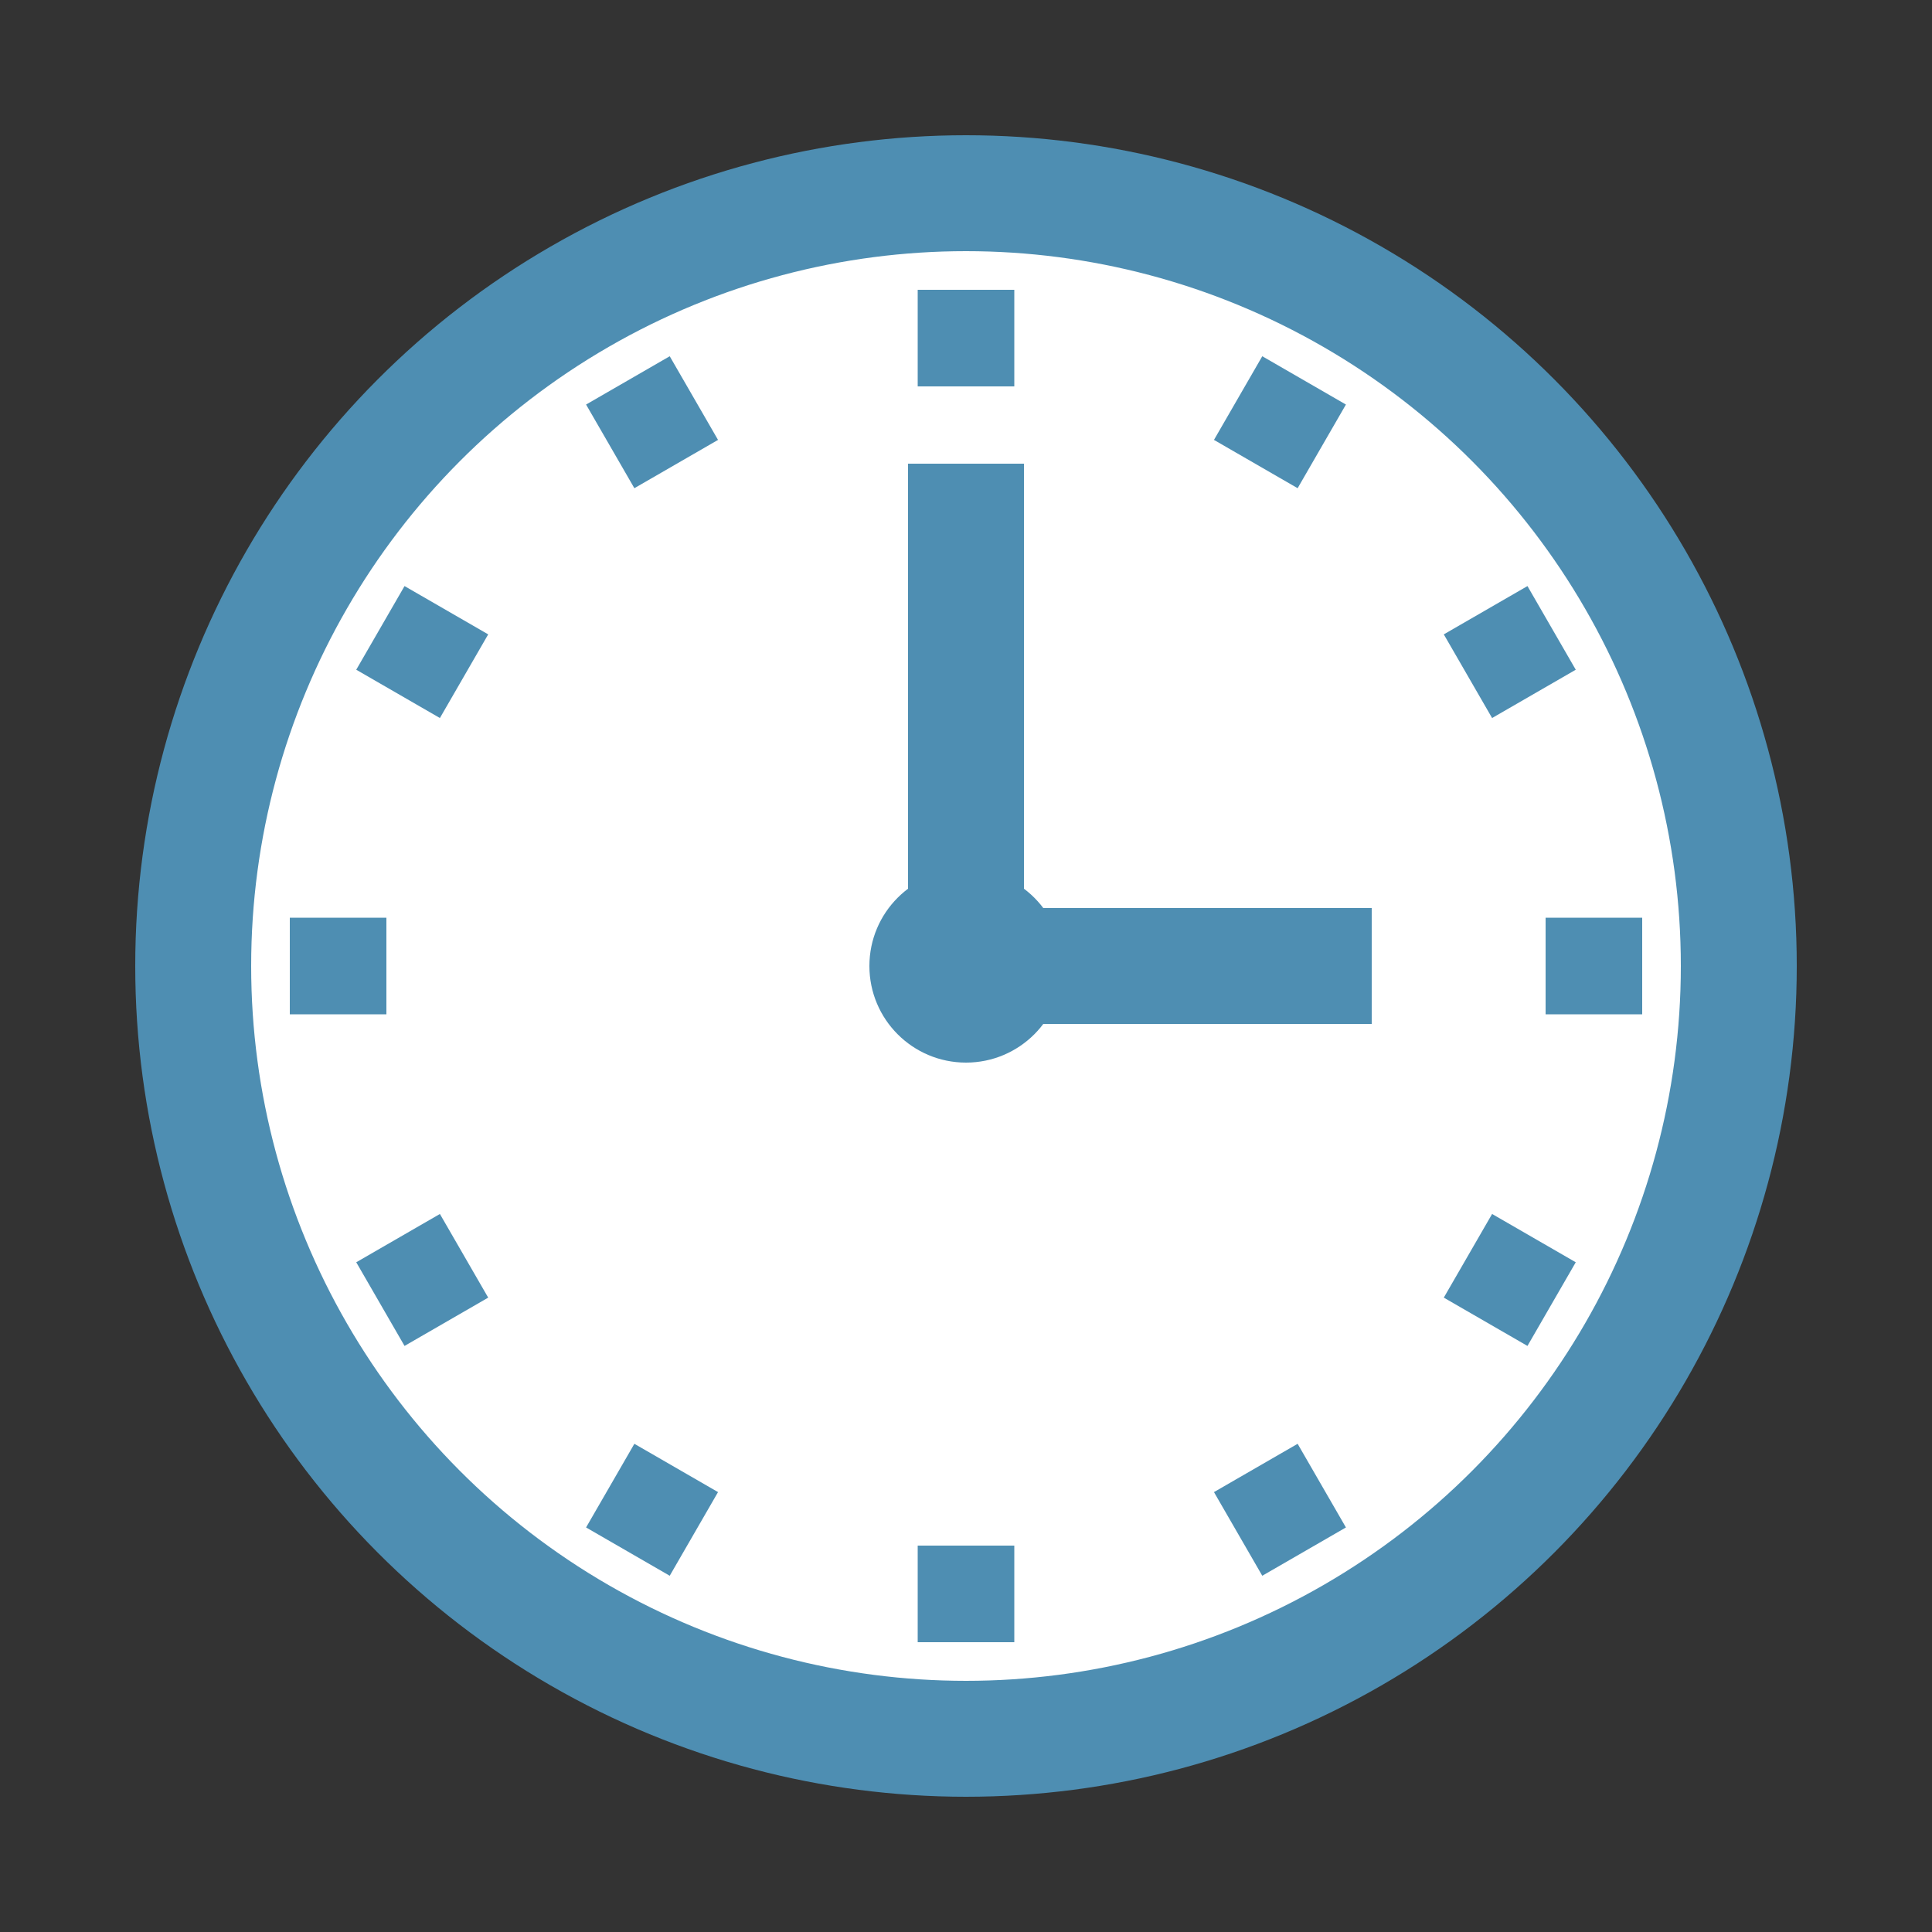 <svg height="40px" viewBox="0 0 200 200" width="40px">
  <rect x="0" y="0" width="200" height="200" fill="#333333" stroke="none"/>
  <circle cx="100" cy="100" id="circle" r="80" stroke="rgb(78, 142, 178)" stroke-width="12px" fill="white" />
  <g>
    <line id="hourhand" transform="rotate(90 100 100)" x1="100" x2="100" y1="100" y2="58" stroke="rgb(78, 142, 178)" stroke-width="12px" />
    <line id="minutehand" x1="100" x2="100" y1="100" y2="48" stroke="rgb(78, 142, 178)" stroke-width="12px" />
  </g>
  <circle cx="100" cy="100" r="10" fill="rgb(78, 142, 178)" />
  <line transform="rotate(0 100 100)" x1="100" x2="100" y1="30" y2="40" stroke="rgb(78, 142, 178)" stroke-width="10px" />
  <line transform="rotate(30 100 100)" x1="100" x2="100" y1="30" y2="40" stroke="rgb(78, 142, 178)" stroke-width="10px" />
  <line transform="rotate(60 100 100)" x1="100" x2="100" y1="30" y2="40" stroke="rgb(78, 142, 178)" stroke-width="10px" />
  <line transform="rotate(90 100 100)" x1="100" x2="100" y1="30" y2="40" stroke="rgb(78, 142, 178)" stroke-width="10px" />
  <line transform="rotate(120 100 100)" x1="100" x2="100" y1="30" y2="40" stroke="rgb(78, 142, 178)" stroke-width="10px" />
  <line transform="rotate(150 100 100)" x1="100" x2="100" y1="30" y2="40" stroke="rgb(78, 142, 178)" stroke-width="10px" />
  <line transform="rotate(180 100 100)" x1="100" x2="100" y1="30" y2="40" stroke="rgb(78, 142, 178)" stroke-width="10px" />
  <line transform="rotate(210 100 100)" x1="100" x2="100" y1="30" y2="40" stroke="rgb(78, 142, 178)" stroke-width="10px" />
  <line transform="rotate(240 100 100)" x1="100" x2="100" y1="30" y2="40" stroke="rgb(78, 142, 178)" stroke-width="10px" />
  <line transform="rotate(270 100 100)" x1="100" x2="100" y1="30" y2="40" stroke="rgb(78, 142, 178)" stroke-width="10px" />
  <line transform="rotate(300 100 100)" x1="100" x2="100" y1="30" y2="40" stroke="rgb(78, 142, 178)" stroke-width="10px" />
  <line transform="rotate(330 100 100)" x1="100" x2="100" y1="30" y2="40" stroke="rgb(78, 142, 178)" stroke-width="10px" />
</svg>
